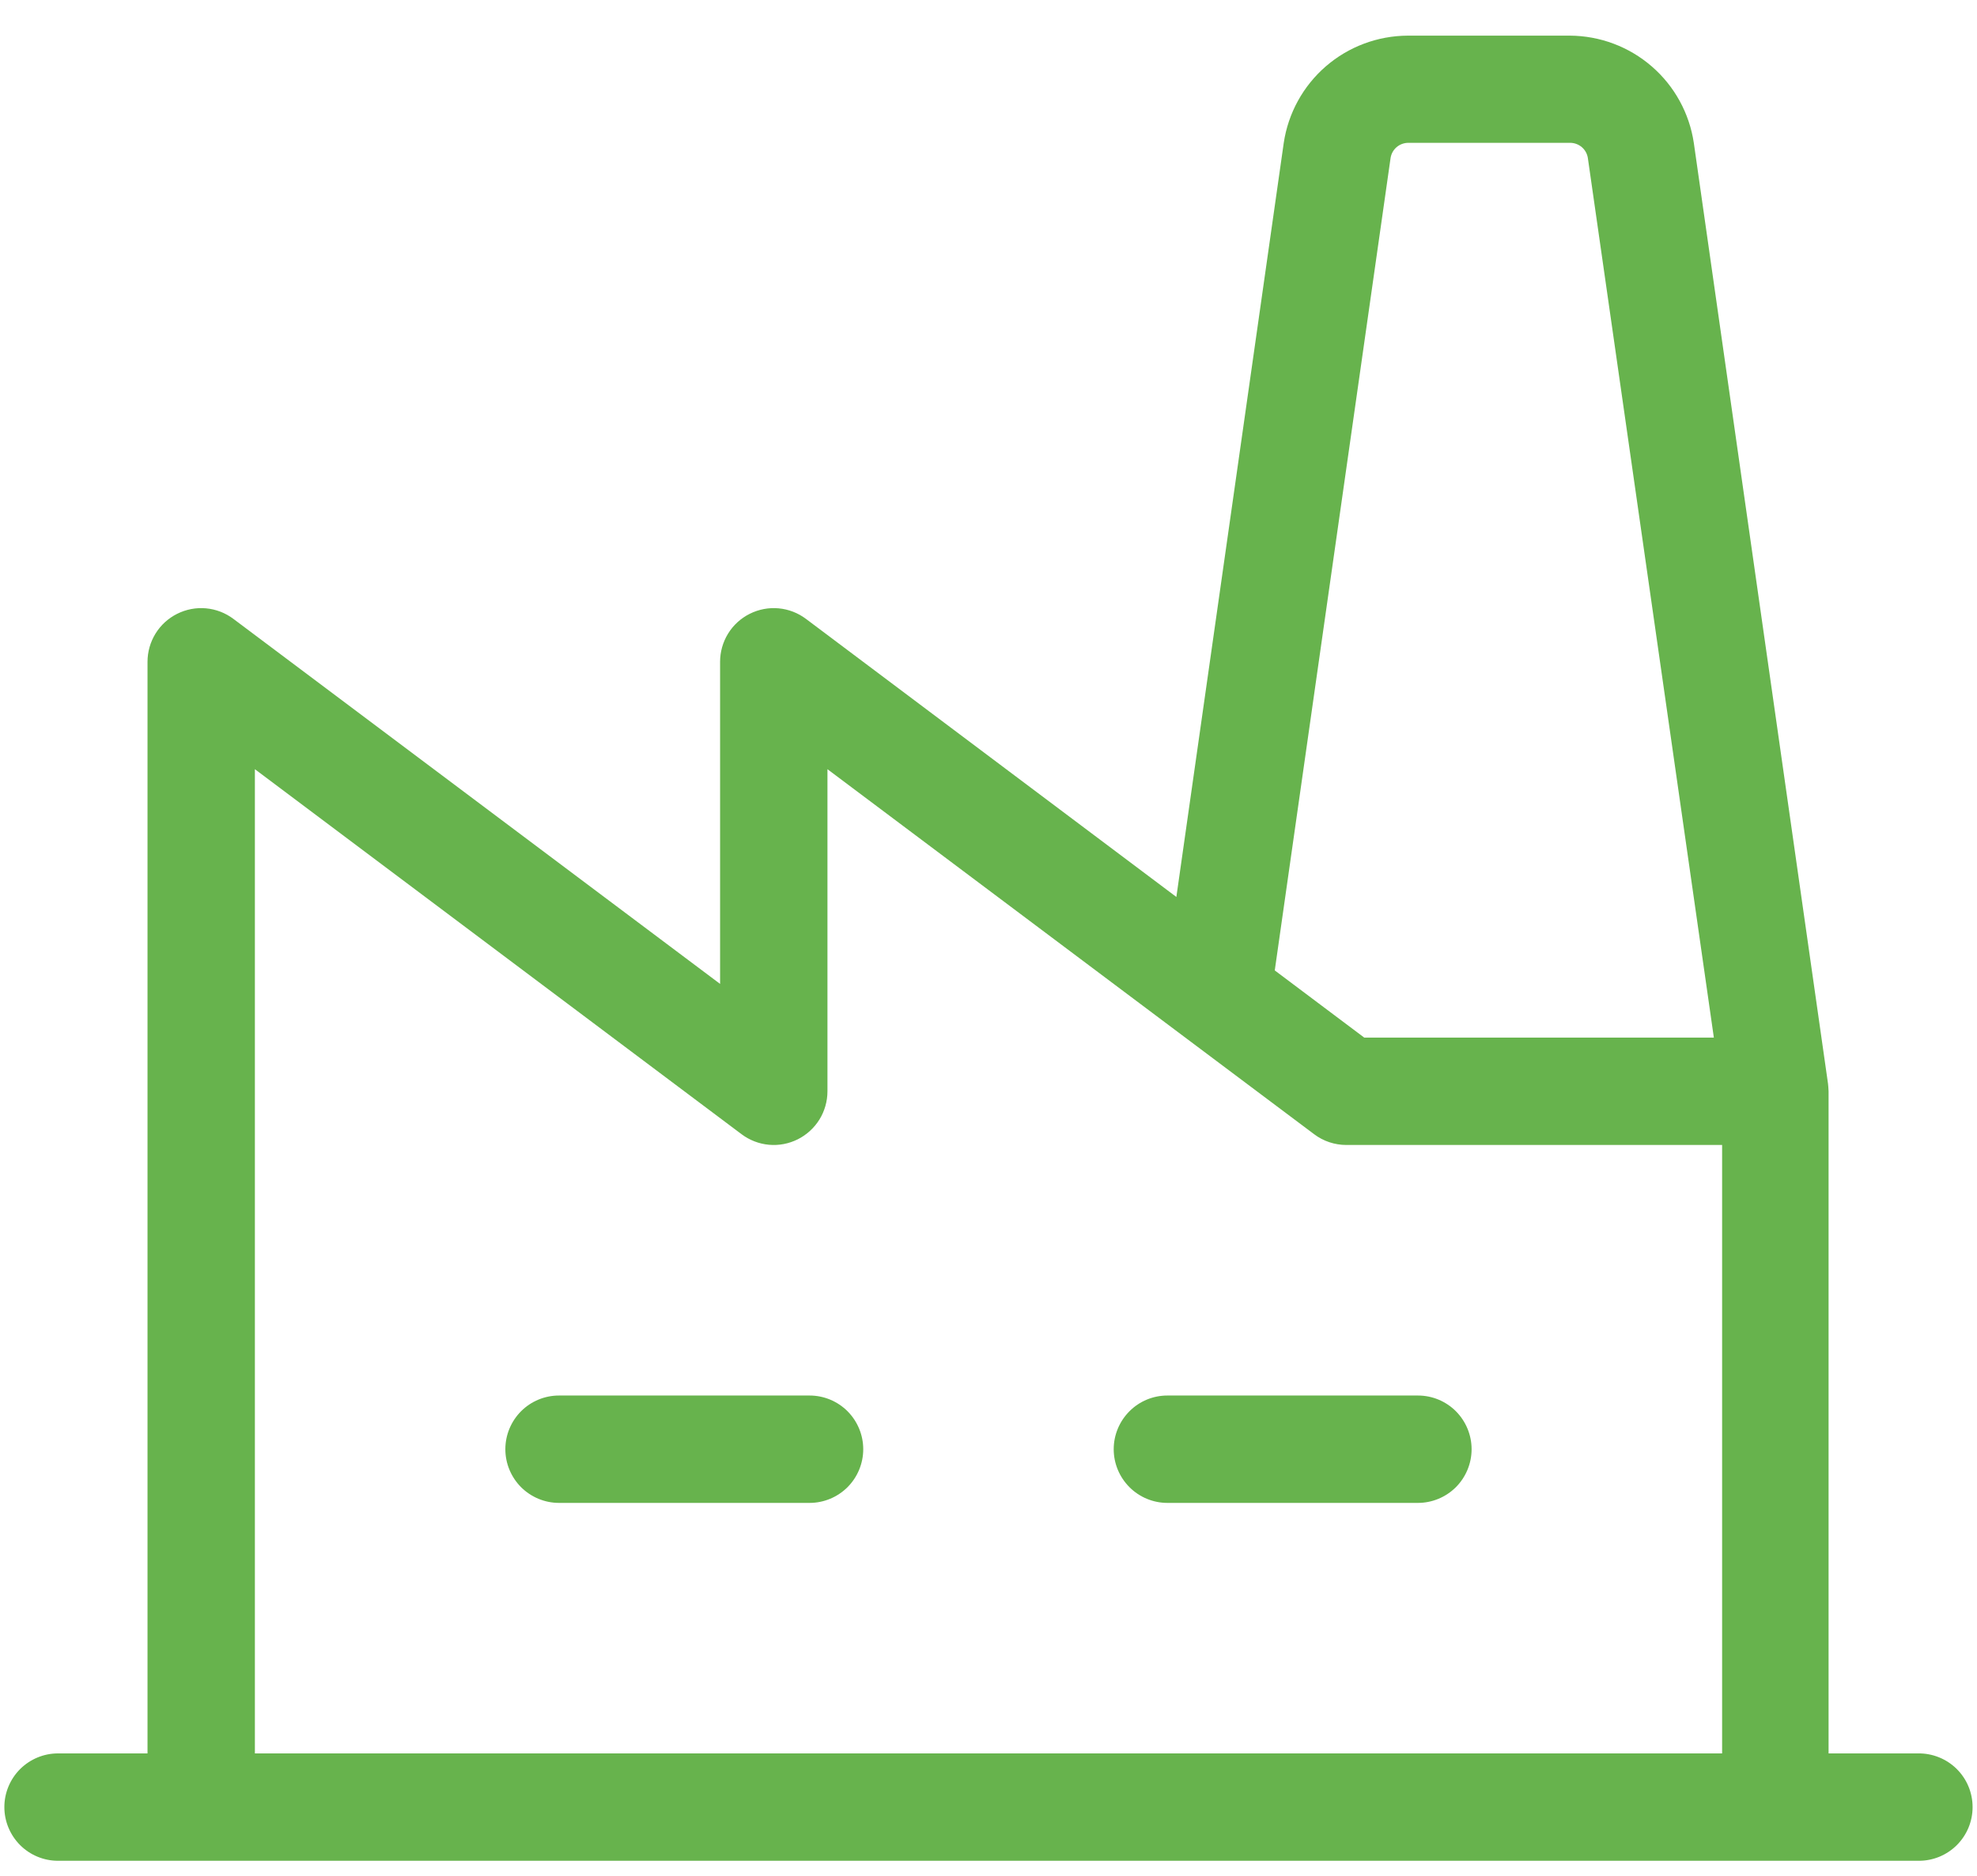 <svg width="39" height="37" viewBox="0 0 39 37" fill="none" xmlns="http://www.w3.org/2000/svg">
<path d="M17.029 28.585C17.029 28.866 16.917 29.135 16.719 29.334C16.52 29.532 16.251 29.644 15.97 29.644H11.028C10.747 29.644 10.478 29.532 10.279 29.334C10.081 29.135 9.969 28.866 9.969 28.585C9.969 28.304 10.081 28.035 10.279 27.836C10.478 27.637 10.747 27.526 11.028 27.526H15.97C16.251 27.526 16.52 27.637 16.719 27.836C16.917 28.035 17.029 28.304 17.029 28.585ZM27.971 27.526H23.029C22.748 27.526 22.479 27.637 22.281 27.836C22.082 28.035 21.97 28.304 21.97 28.585C21.97 28.866 22.082 29.135 22.281 29.334C22.479 29.532 22.748 29.644 23.029 29.644H27.971C28.252 29.644 28.521 29.532 28.72 29.334C28.918 29.135 29.03 28.866 29.03 28.585C29.03 28.304 28.918 28.035 28.72 27.836C28.521 27.637 28.252 27.526 27.971 27.526ZM38.913 35.644C38.913 35.925 38.802 36.194 38.603 36.393C38.404 36.592 38.135 36.703 37.854 36.703H1.145C0.864 36.703 0.595 36.592 0.396 36.393C0.198 36.194 0.086 35.925 0.086 35.644C0.086 35.363 0.198 35.094 0.396 34.895C0.595 34.697 0.864 34.585 1.145 34.585H2.91V13.054C2.91 12.857 2.965 12.664 3.068 12.497C3.171 12.33 3.319 12.195 3.495 12.107C3.671 12.019 3.868 11.981 4.064 11.999C4.26 12.017 4.447 12.089 4.604 12.207L14.205 19.407V13.054C14.205 12.857 14.26 12.664 14.363 12.497C14.466 12.33 14.614 12.195 14.79 12.107C14.966 12.019 15.163 11.981 15.359 11.999C15.555 12.017 15.742 12.089 15.899 12.207L23.206 17.692L25.324 2.821C25.411 2.234 25.706 1.697 26.154 1.309C26.603 0.92 27.176 0.706 27.77 0.703H30.968C31.561 0.706 32.134 0.92 32.583 1.309C33.032 1.697 33.327 2.234 33.414 2.821L36.061 21.375C36.061 21.375 36.072 21.479 36.072 21.525V34.585H37.837C37.977 34.583 38.117 34.609 38.247 34.661C38.378 34.713 38.497 34.791 38.597 34.889C38.697 34.988 38.777 35.105 38.831 35.235C38.885 35.364 38.913 35.504 38.913 35.644ZM25.147 19.141L26.912 20.466H33.809L31.324 3.121C31.312 3.036 31.27 2.959 31.205 2.903C31.14 2.847 31.057 2.817 30.971 2.817H27.784C27.698 2.817 27.615 2.847 27.55 2.903C27.485 2.959 27.443 3.036 27.431 3.121L25.147 19.141ZM5.028 34.585H33.972V22.584H26.559C26.33 22.584 26.107 22.51 25.924 22.372L23.382 20.466L16.323 15.172V21.525C16.323 21.722 16.268 21.915 16.165 22.082C16.061 22.249 15.913 22.384 15.738 22.472C15.562 22.56 15.365 22.598 15.169 22.58C14.973 22.562 14.786 22.49 14.629 22.372L5.028 15.172V34.585Z" fill="#67B34D"/>
</svg>
